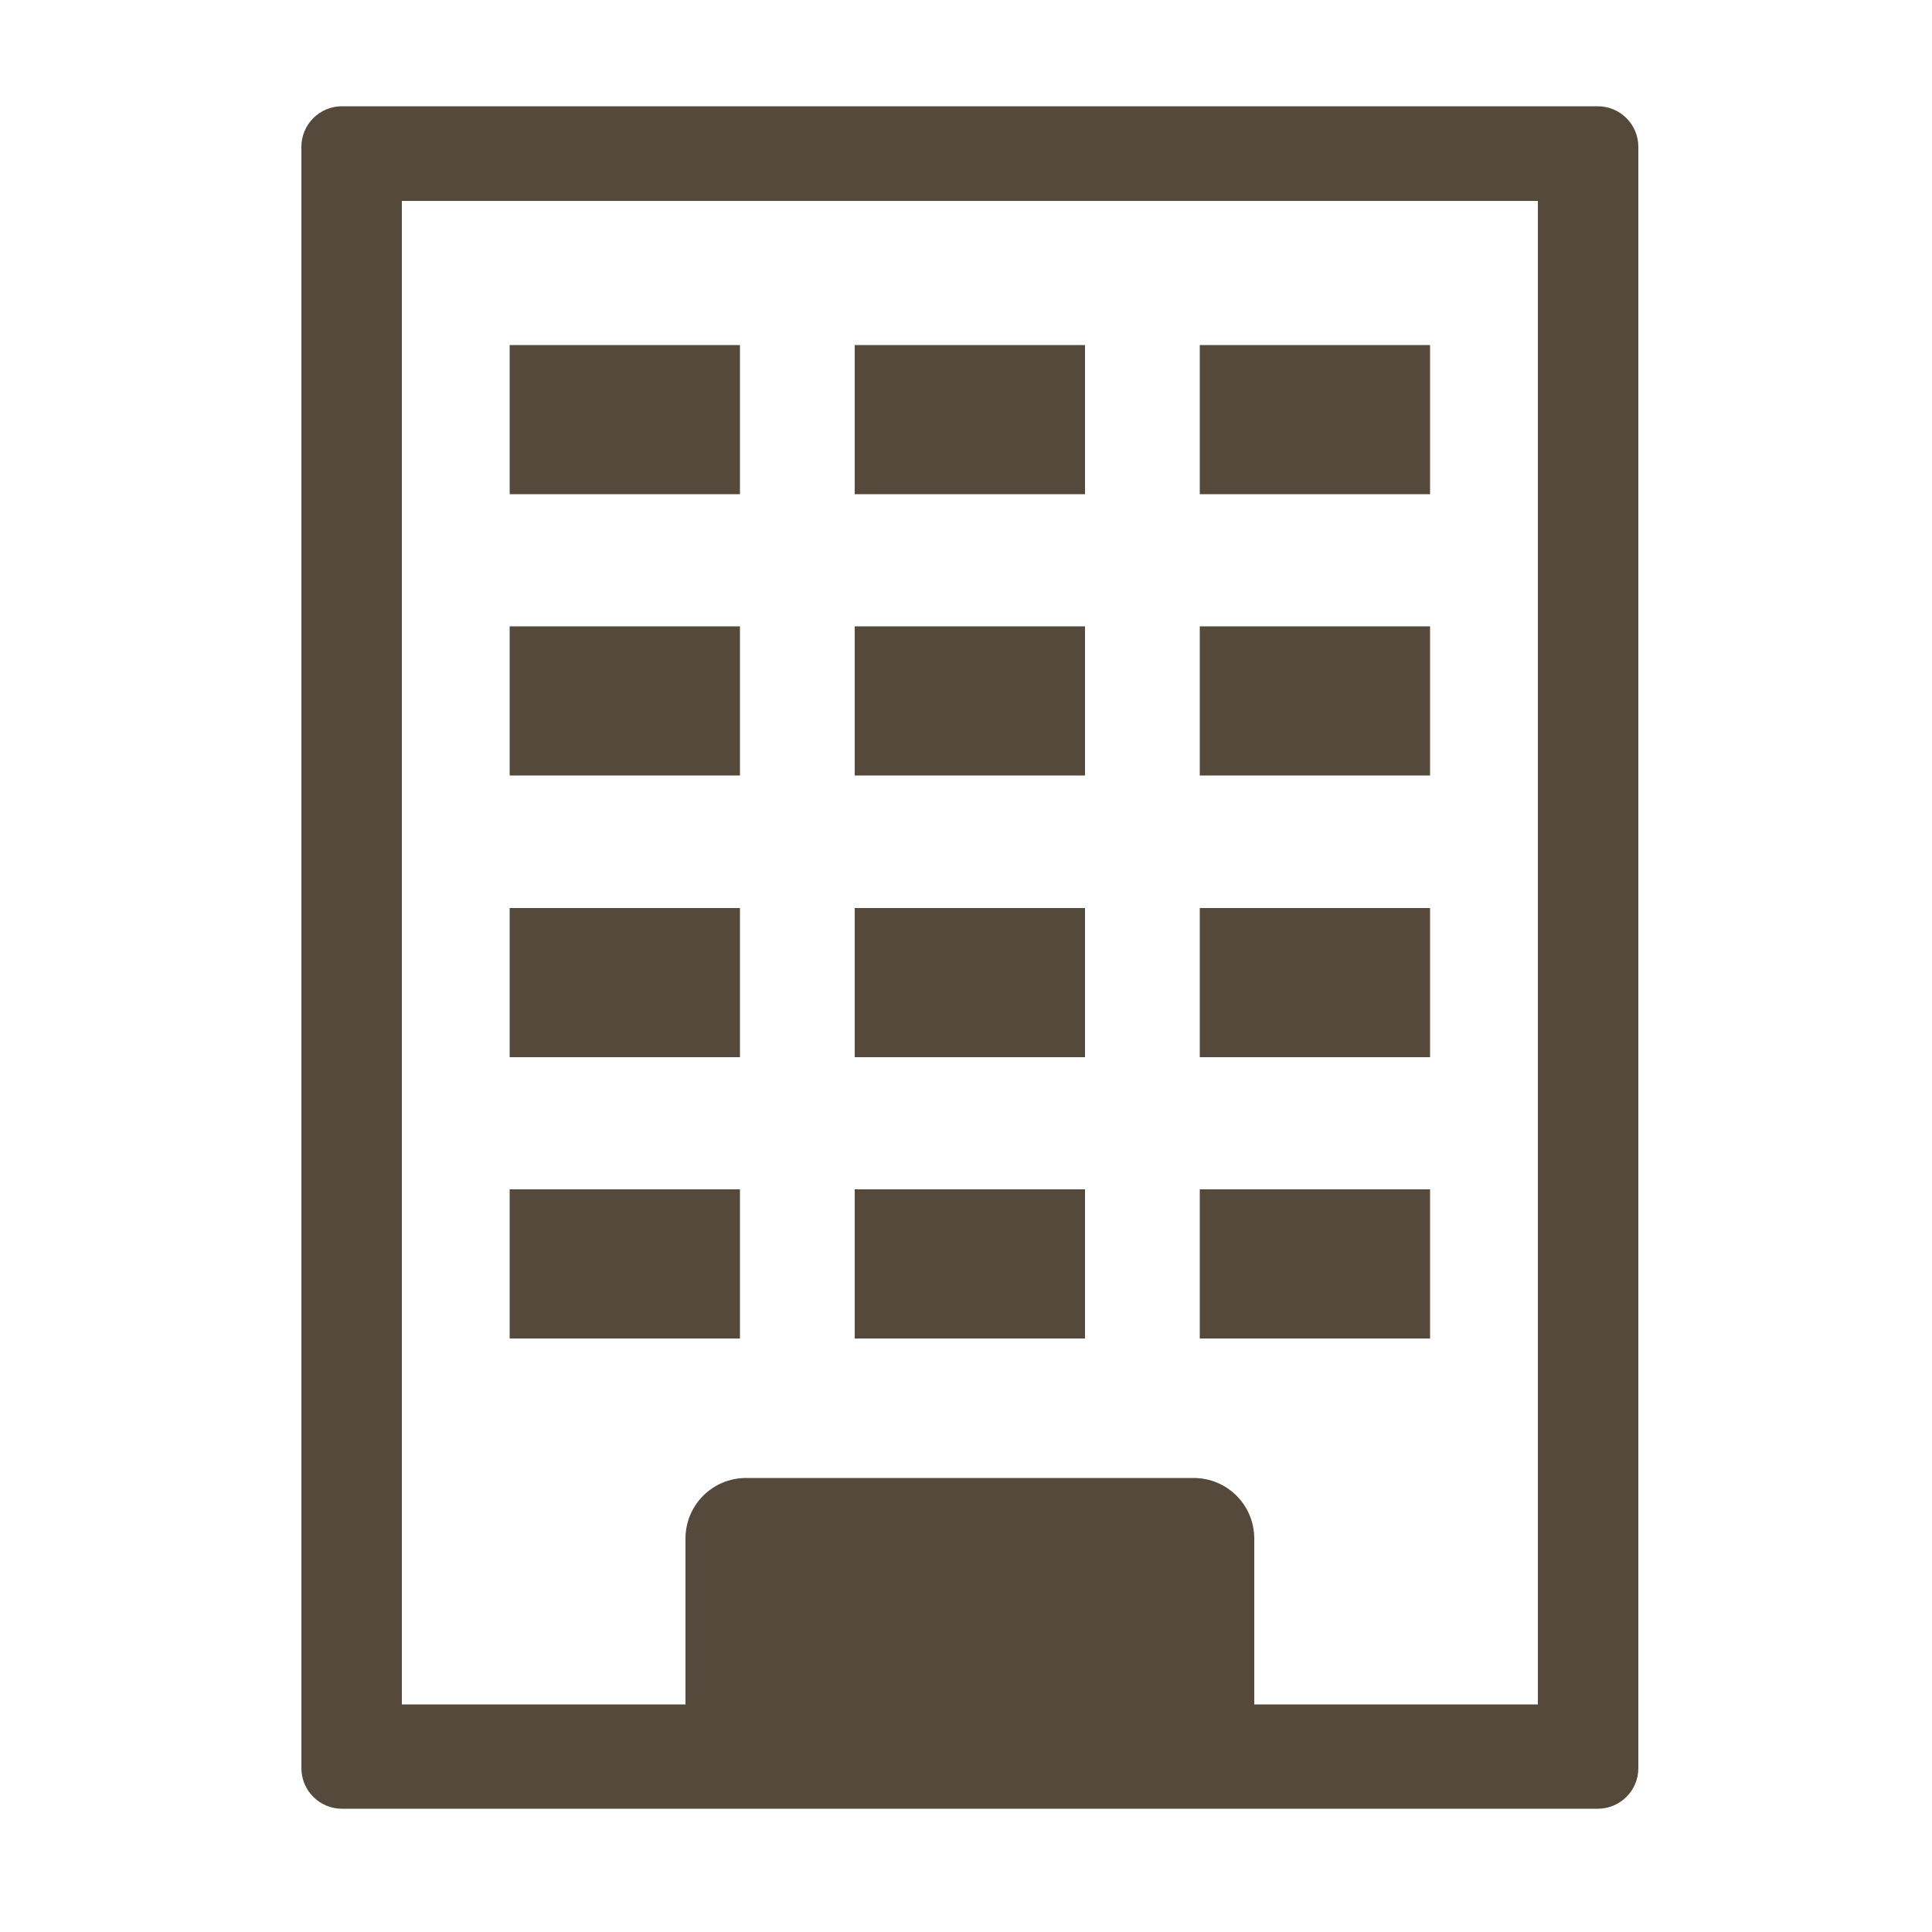 <?xml version="1.0" encoding="utf-8"?>
<!-- Generator: Adobe Illustrator 23.0.1, SVG Export Plug-In . SVG Version: 6.00 Build 0)  -->
<svg version="1.1" id="レイヤー_17" xmlns="http://www.w3.org/2000/svg" xmlns:xlink="http://www.w3.org/1999/xlink" x="0px"
	 y="0px" width="500px" height="500px" viewBox="0 0 500 500" style="enable-background:new 0 0 500 500;" xml:space="preserve">
<style type="text/css">
	.st0{fill:#54493A;}
</style>
<path class="st0" d="M88.5,27.5C82.7,27.5,78,32.2,78,38v419.6c0,5.8,4.7,10.5,10.5,10.5h325c5.8,0,10.5-4.7,10.5-10.5V38
	c0-5.8-4.7-10.5-10.5-10.5H88.5z M398,52v389.1H104V52H398z"/>
<g>
	<rect x="131.9" y="89.3" class="st0" width="59.6" height="38.6"/>
	<rect x="221.2" y="89.3" class="st0" width="59.6" height="38.6"/>
	<rect x="310.5" y="89.3" class="st0" width="59.6" height="38.6"/>
	<rect x="131.9" y="162.1" class="st0" width="59.6" height="38.6"/>
	<rect x="221.2" y="162.1" class="st0" width="59.6" height="38.6"/>
	<rect x="310.5" y="162.1" class="st0" width="59.6" height="38.6"/>
	<rect x="131.9" y="235" class="st0" width="59.6" height="38.6"/>
	<rect x="221.2" y="235" class="st0" width="59.6" height="38.6"/>
	<rect x="310.5" y="235" class="st0" width="59.6" height="38.6"/>
	<rect x="131.9" y="307.8" class="st0" width="59.6" height="38.6"/>
	<rect x="221.2" y="307.8" class="st0" width="59.6" height="38.6"/>
	<rect x="310.5" y="307.8" class="st0" width="59.6" height="38.6"/>
</g>
<path class="st0" d="M308.9,462.4H193.1c-8.7,0-15.7-7-15.7-15.7v-48.5c0-8.7,7-15.7,15.7-15.7h115.8c8.7,0,15.7,7,15.7,15.7v48.5
	C324.6,455.4,317.5,462.4,308.9,462.4z"/>
</svg>
